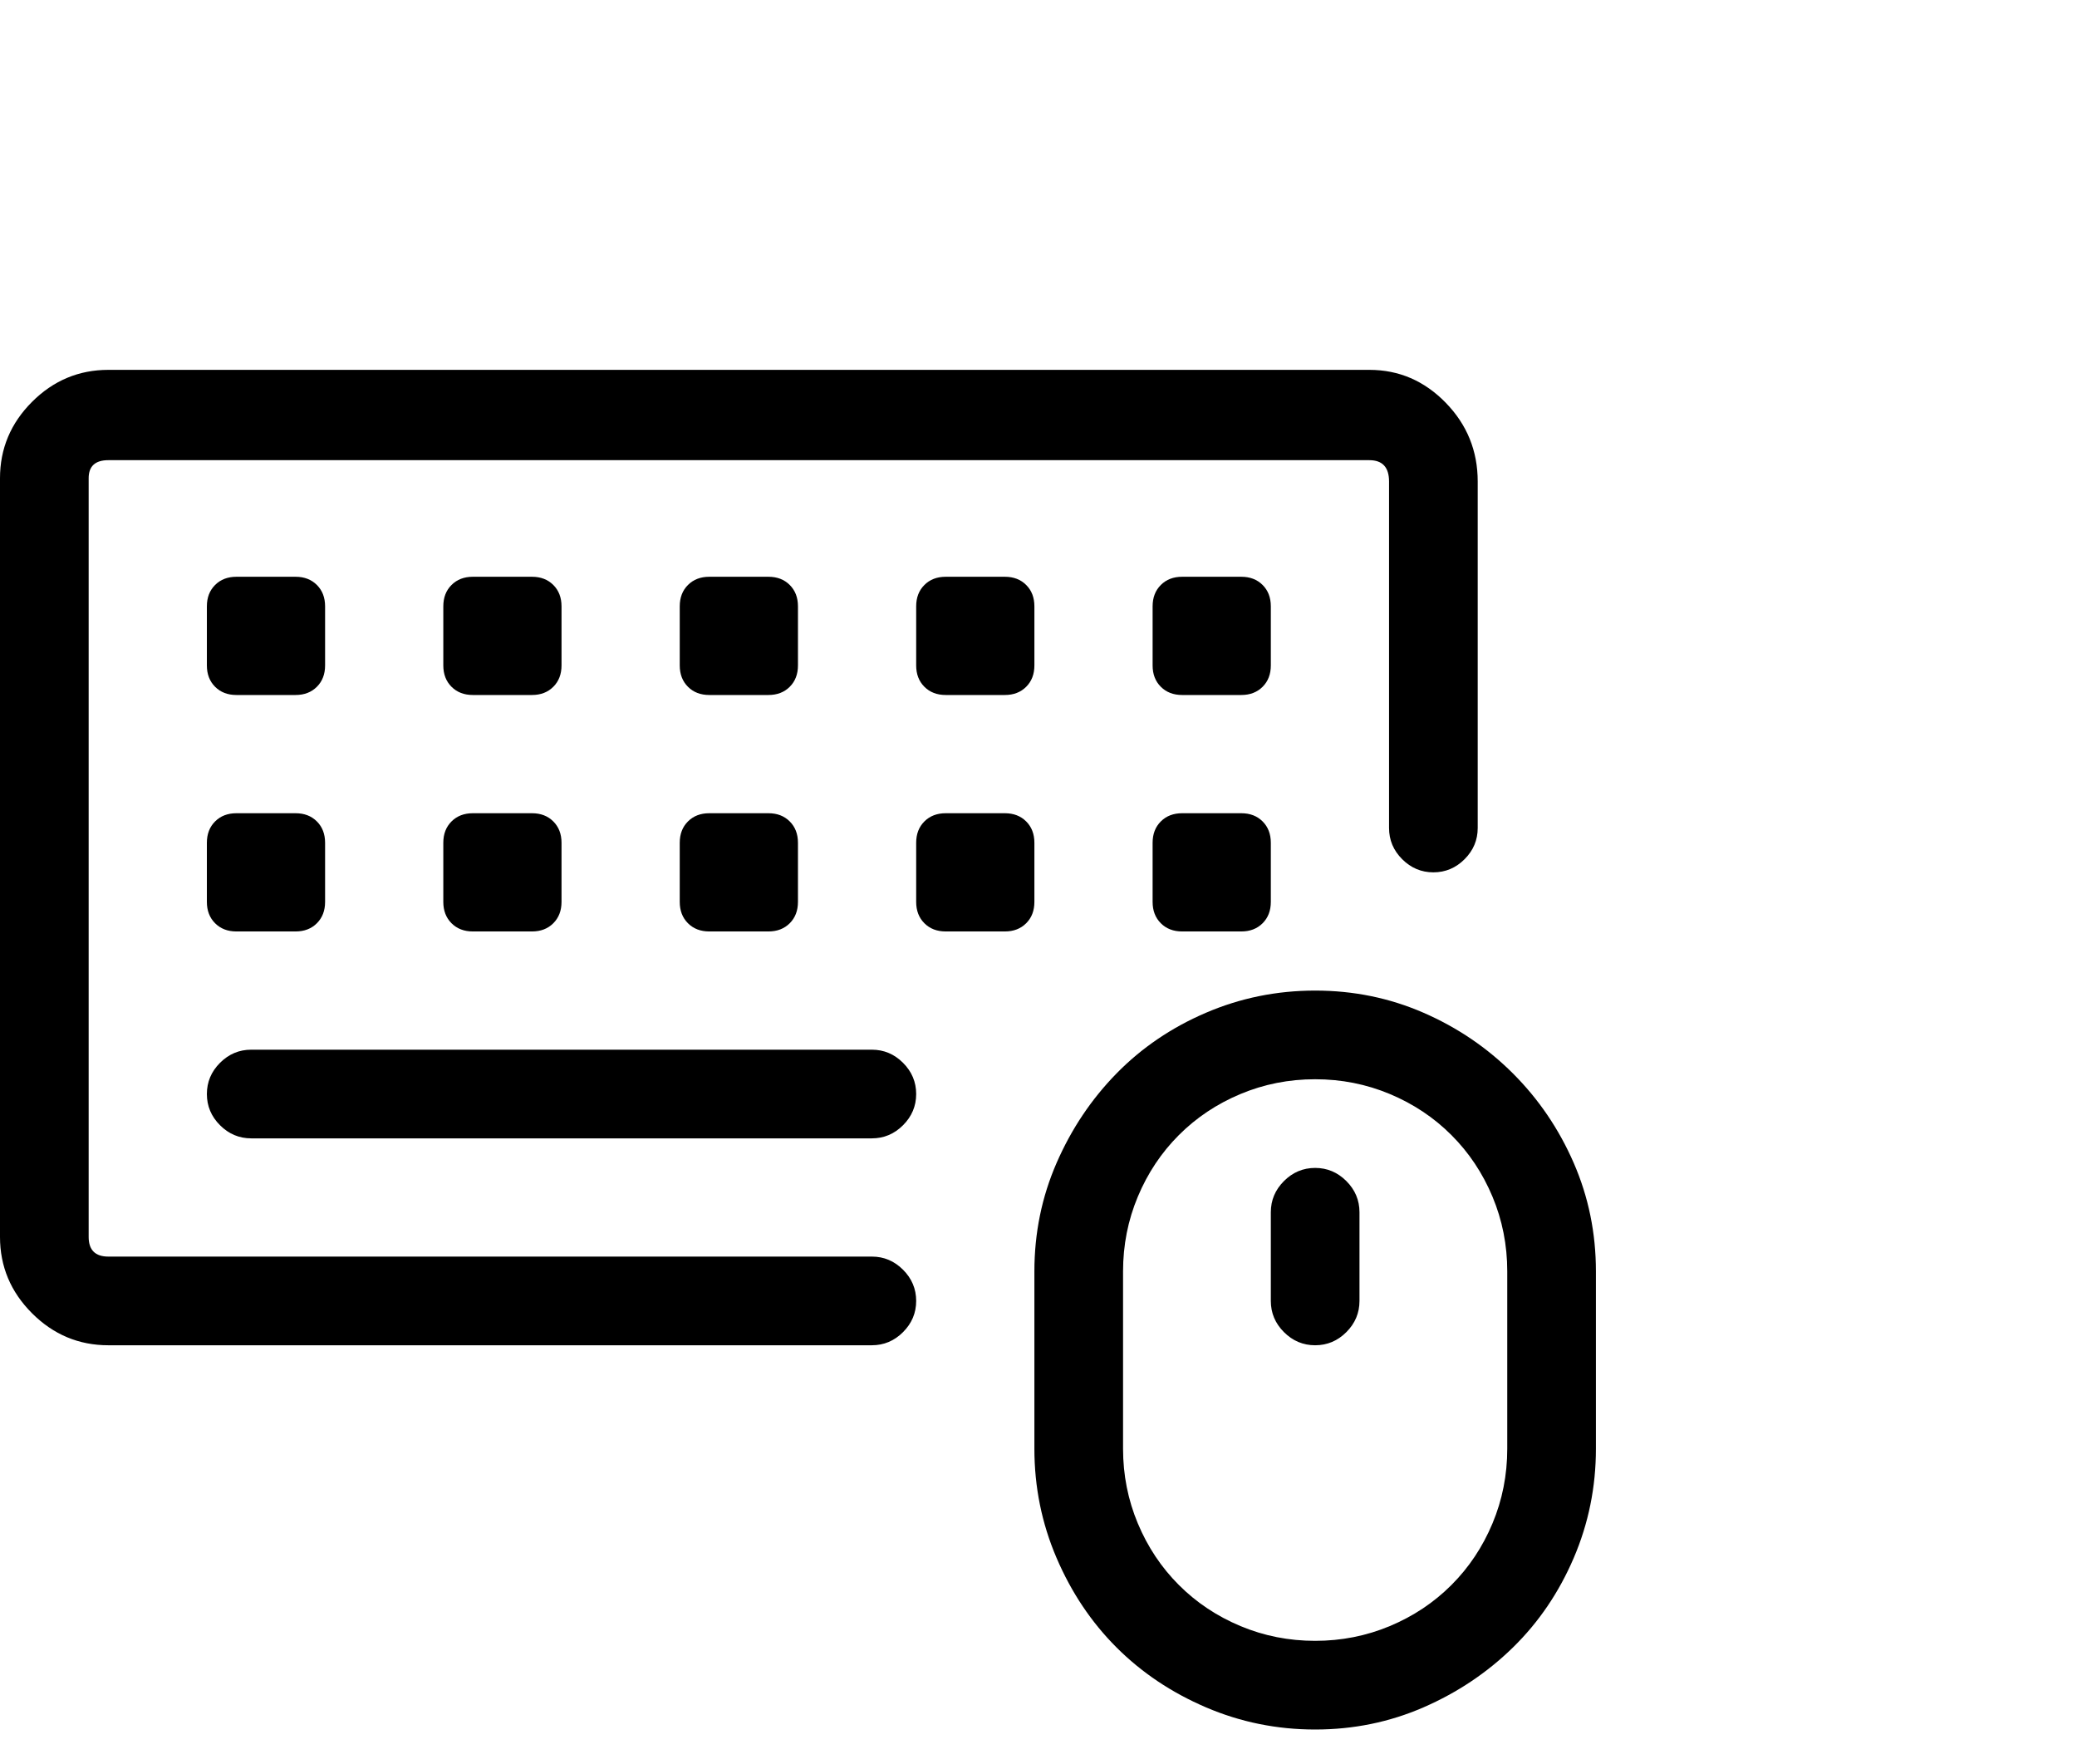 <svg viewBox="0 0 1265 1074.237" xmlns="http://www.w3.org/2000/svg"><path d="M66 819.237q-27 0-46.5-19.5T0 753.237v-462q0-27 19.5-46.5t46.5-19.5h768q27 0 46.5 20t19.5 48v211q0 11-8 19t-19 8q-11 0-19-8t-8-19v-211q0-13-12-13H66q-12 0-12 11v462q0 12 12 12h465q11 0 19 8t8 19q0 11-8 19t-19 8H66zm87-126q-11 0-19-8t-8-19q0-11 8-19t19-8h378q11 0 19 8t8 19q0 11-8 19t-19 8H153zm27-342q8 0 13 5t5 13v36q0 8-5 13t-13 5h-36q-8 0-13-5t-5-13v-36q0-8 5-13t13-5h36zm576 0q8 0 13 5t5 13v36q0 8-5 13t-13 5h-36q-8 0-13-5t-5-13v-36q0-8 5-13t13-5h36zm-144 0q8 0 13 5t5 13v36q0 8-5 13t-13 5h-36q-8 0-13-5t-5-13v-36q0-8 5-13t13-5h36zm-144 0q8 0 13 5t5 13v36q0 8-5 13t-13 5h-36q-8 0-13-5t-5-13v-36q0-8 5-13t13-5h36zm-144 0q8 0 13 5t5 13v36q0 8-5 13t-13 5h-36q-8 0-13-5t-5-13v-36q0-8 5-13t13-5h36zm-144 144q8 0 13 5t5 13v36q0 8-5 13t-13 5h-36q-8 0-13-5t-5-13v-36q0-8 5-13t13-5h36zm576 0q8 0 13 5t5 13v36q0 8-5 13t-13 5h-36q-8 0-13-5t-5-13v-36q0-8 5-13t13-5h36zm-144 0q8 0 13 5t5 13v36q0 8-5 13t-13 5h-36q-8 0-13-5t-5-13v-36q0-8 5-13t13-5h36zm-144 0q8 0 13 5t5 13v36q0 8-5 13t-13 5h-36q-8 0-13-5t-5-13v-36q0-8 5-13t13-5h36zm-144 0q8 0 13 5t5 13v36q0 8-5 13t-13 5h-36q-8 0-13-5t-5-13v-36q0-8 5-13t13-5h36zm477 324q-11 0-19-8t-8-19v-54q0-11 8-19t19-8q11 0 19 8t8 19v54q0 11-8 19t-19 8zm0 234q-35 0-66.5-13.5t-54.5-36.5q-23-23-36.5-54.5t-13.5-66.5v-108q0-35 13.5-66t36.5-54.5q23-23.5 54.5-37t66.5-13.5q35 0 66 13.5t54.5 37q23.5 23.5 37 54.5t13.5 66v108q0 35-13.5 66.5t-37 54.5q-23.5 23-54.5 36.5t-66 13.5zm0-396q-24 0-45.5 9t-37.5 25q-16 16-25 37.5t-9 45.5v108q0 24 9 45.5t25 37.5q16 16 37.5 25t45.5 9q24 0 45.5-9t37.5-25q16-16 25-37.5t9-45.5v-108q0-24-9-45.5t-25-37.5q-16-16-37.5-25t-45.5-9z"/></svg>